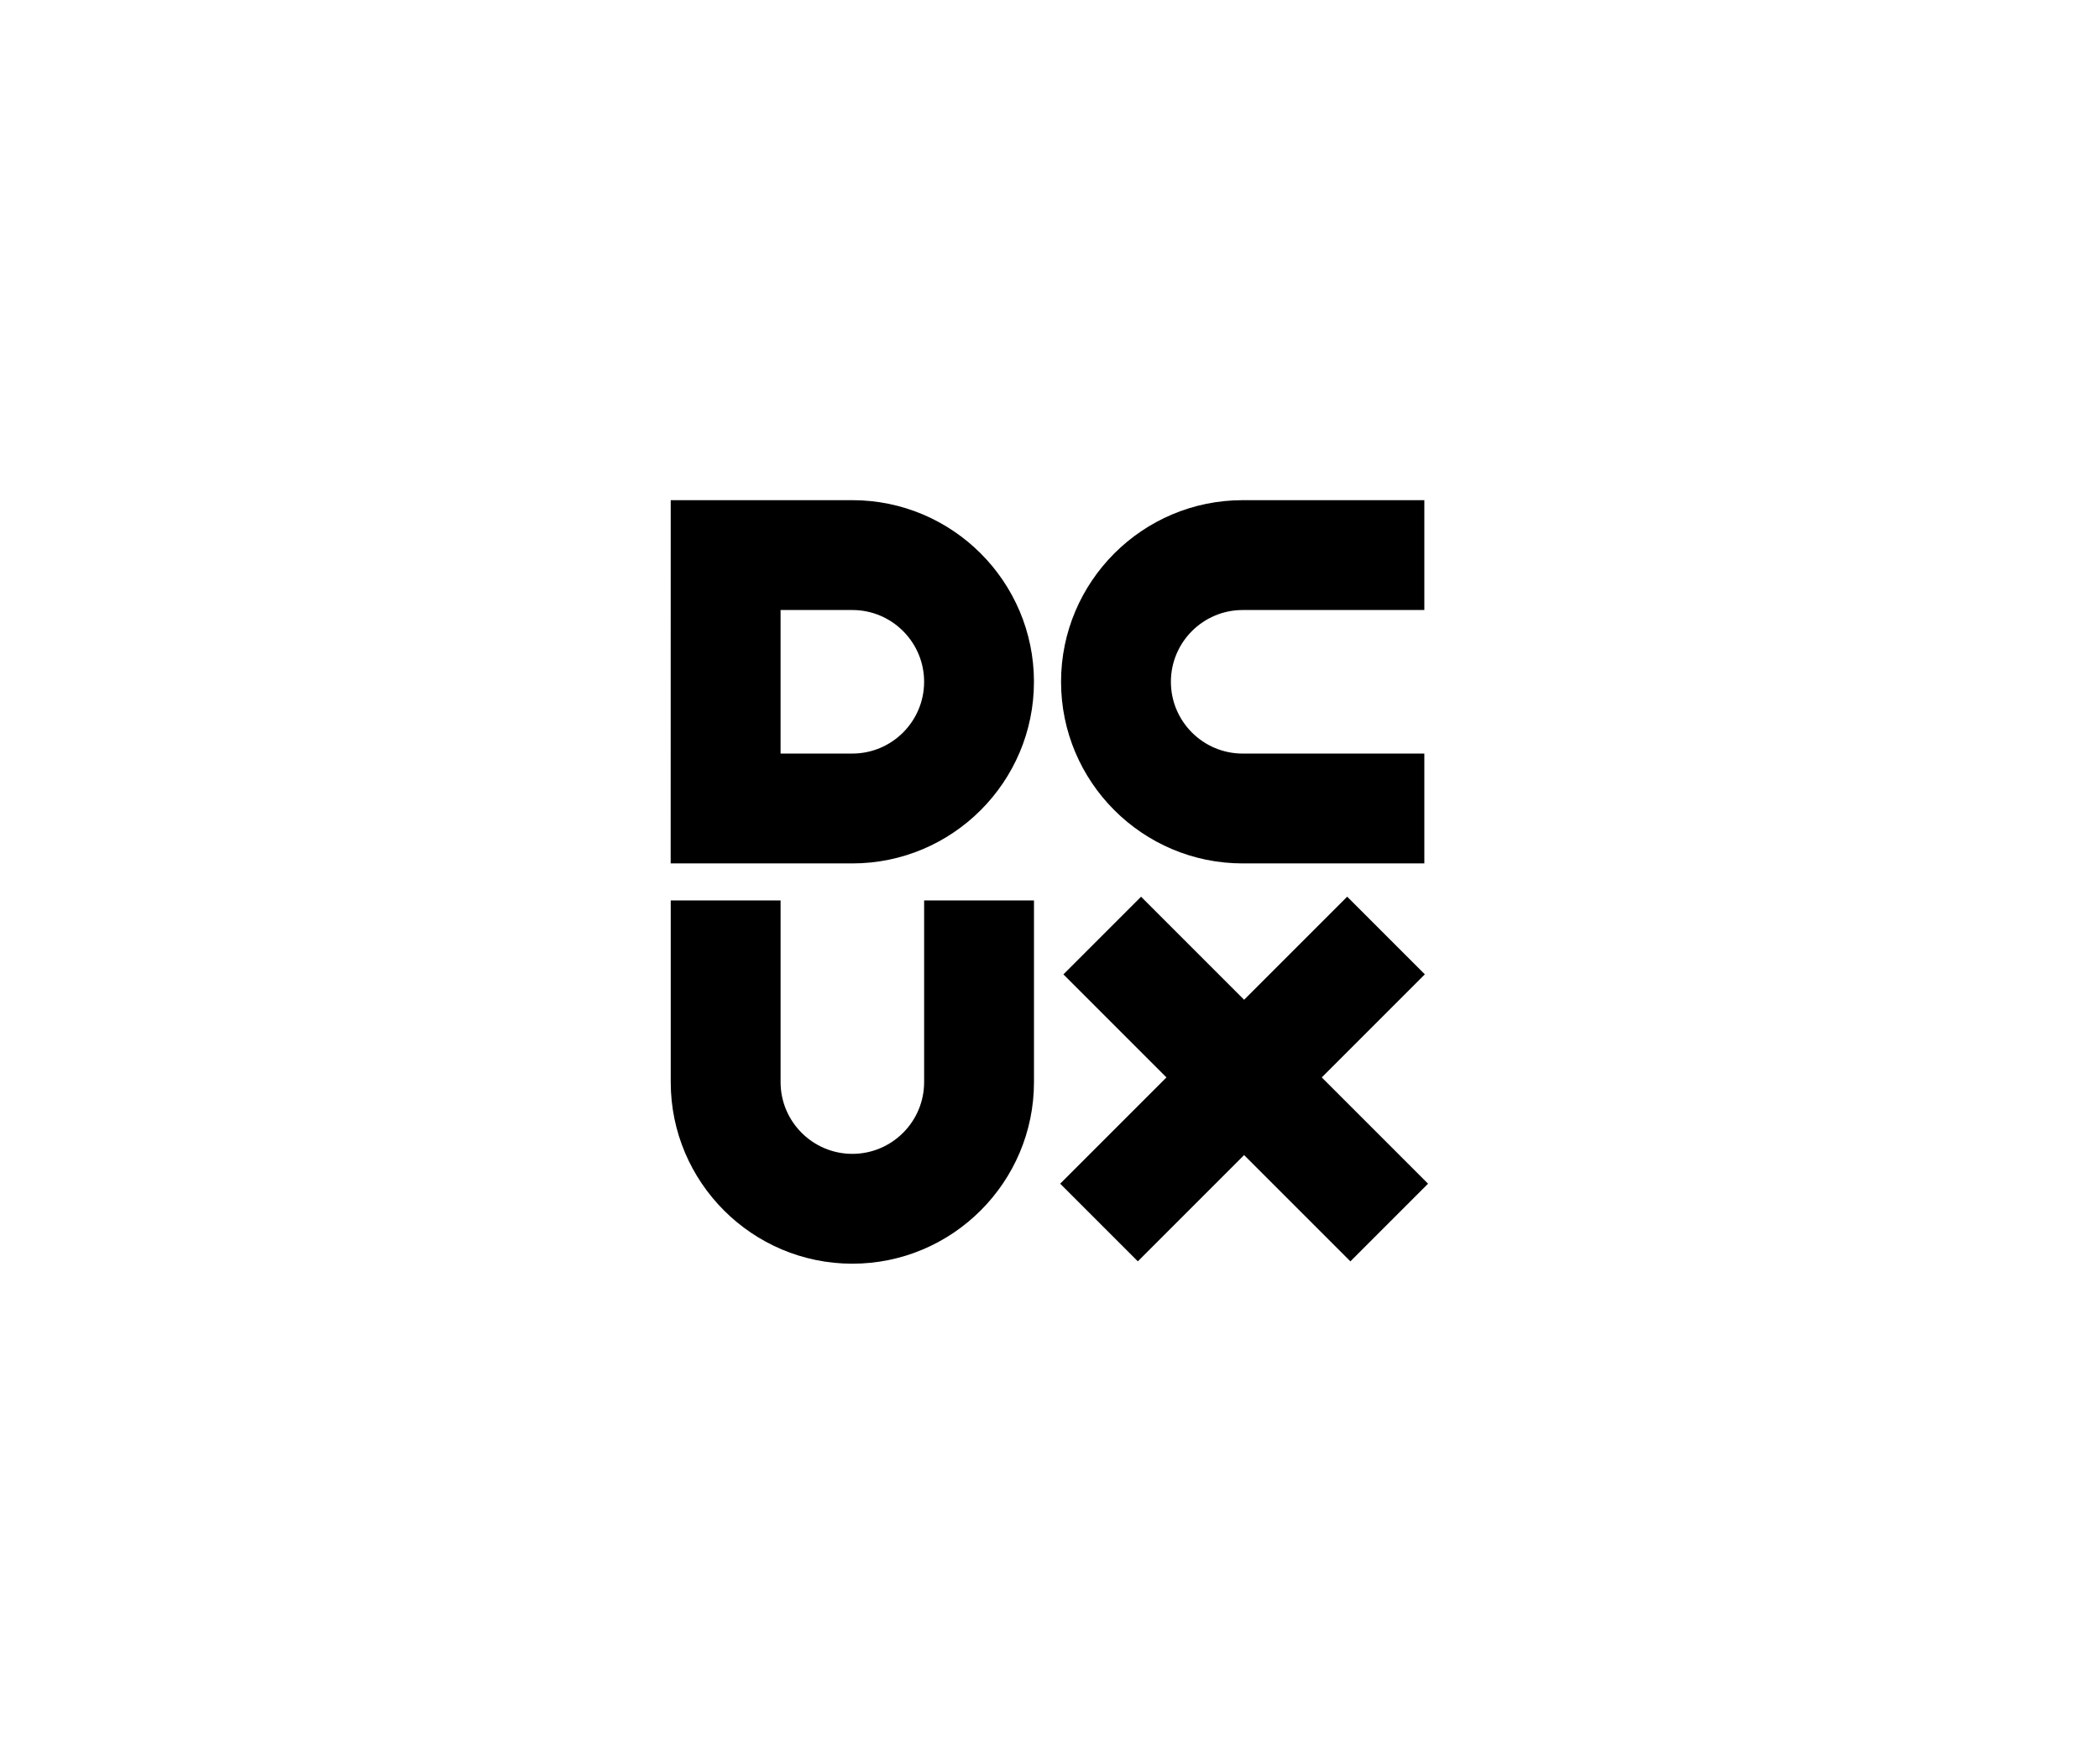 <?xml version="1.0" encoding="utf-8"?>
<!-- Generator: Adobe Illustrator 21.0.0, SVG Export Plug-In . SVG Version: 6.00 Build 0)  -->
<svg version="1.1" id="图层_1" xmlns="http://www.w3.org/2000/svg" xmlns:xlink="http://www.w3.org/1999/xlink" x="0px" y="0px"
	 viewBox="0 0 238 200" style="enable-background:new 0 0 238 200;" xml:space="preserve">
<style type="text/css">
	.st0{fill:#040000;}
	.st1{fill-rule:evenodd;clip-rule:evenodd;fill:#050101;}
</style>
<g>
	<g>
		<path d="M96.645,97.9H76.045l0.006-41.187h20.593c11.355,0,20.593,9.238,20.593,20.593C117.238,88.662,107.999,97.9,96.645,97.9z
			 M88.507,85.444h8.138c4.487,0,8.138-3.651,8.138-8.138c0-4.487-3.651-8.138-8.138-8.138h-8.138V85.444z"/>
	</g>
	<g>
		<path d="M161.502,97.9h-20.599c-11.355,0-20.593-9.238-20.593-20.594c0-11.355,9.238-20.593,20.593-20.593h20.599v12.456h-20.599
			c-4.487,0-8.138,3.651-8.138,8.138c0,4.488,3.651,8.138,8.138,8.138h20.599V97.9z"/>
	</g>
	<g>
		<path d="M96.645,143.287c-11.355,0-20.593-9.238-20.593-20.593v-20.598h12.456v20.598c0,4.487,3.651,8.138,8.138,8.138
			s8.138-3.651,8.138-8.138v-20.598h12.456v20.598C117.238,134.049,107.999,143.287,96.645,143.287z"/>
	</g>
	<g>
		
			<rect x="117.9" y="116.116" transform="matrix(0.707 -0.707 0.707 0.707 -45.237 135.475)" width="46.028" height="12.455"/>
	</g>
	<g>
		
			<rect x="135.05" y="99.329" transform="matrix(0.707 -0.707 0.707 0.707 -45.13 135.736)" width="12.455" height="46.028"/>
	</g>
</g>
</svg>
